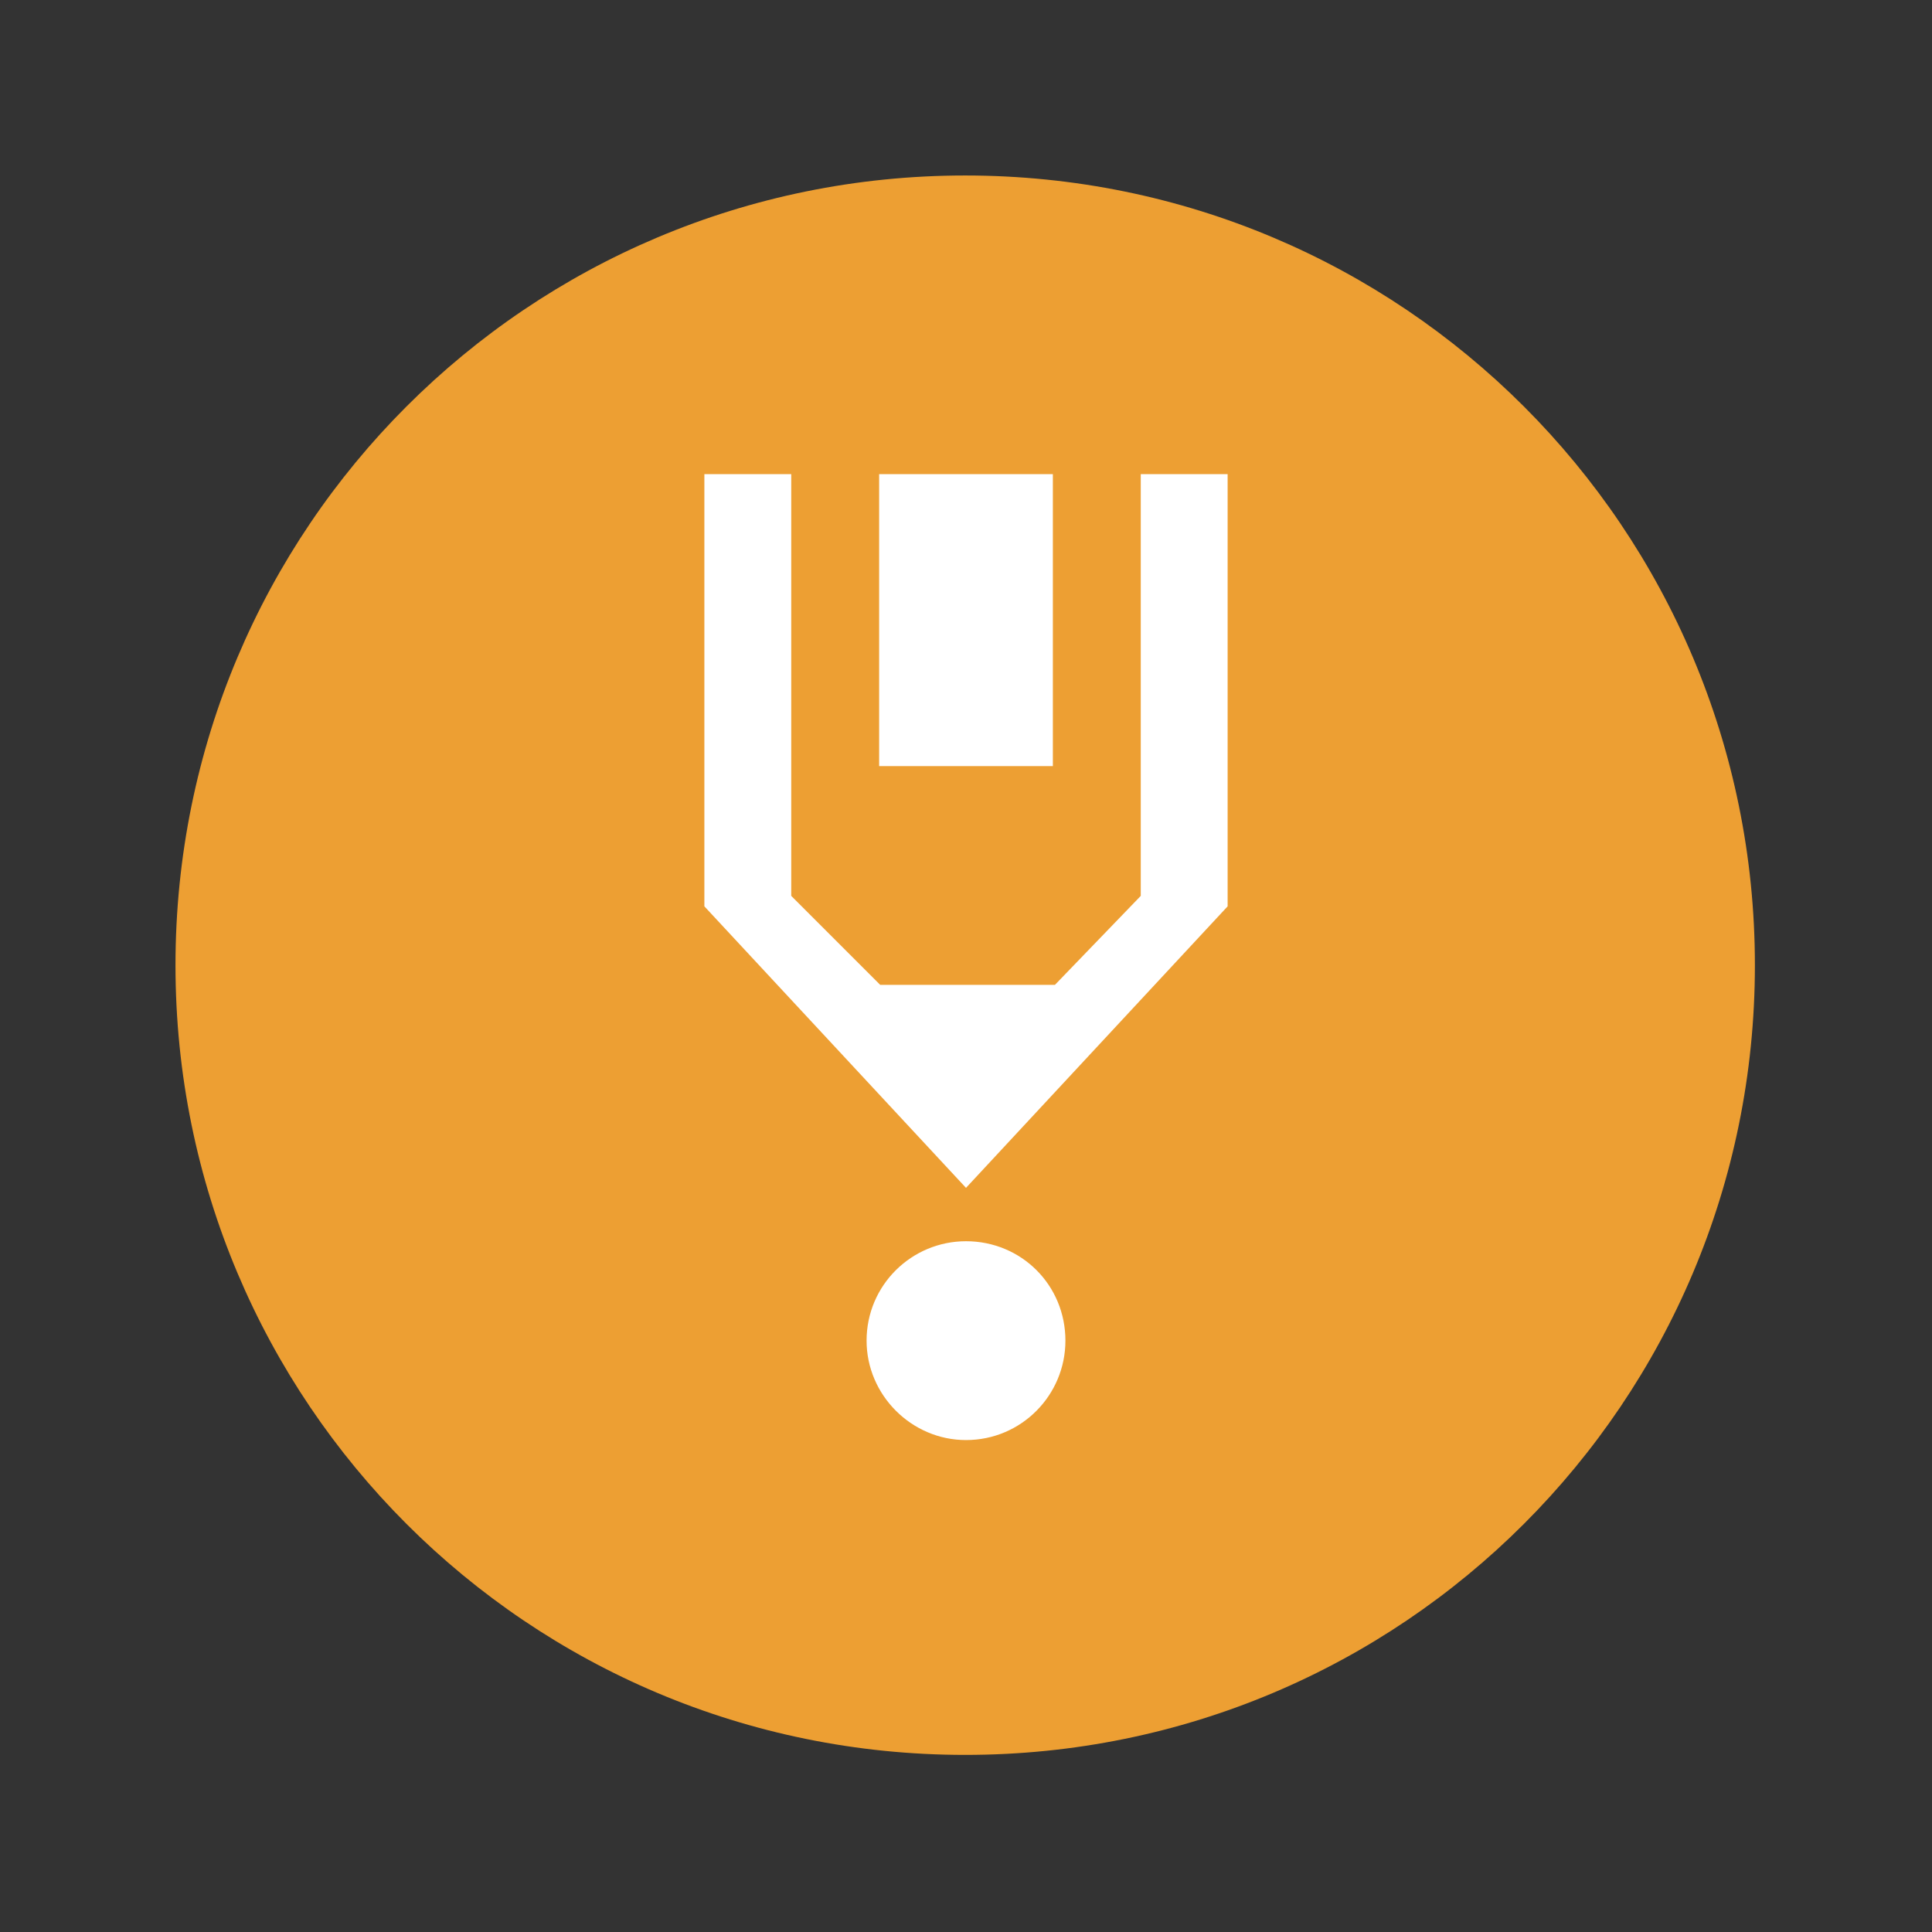 <?xml version="1.0" encoding="UTF-8"?>
<!DOCTYPE svg PUBLIC "-//W3C//DTD SVG 1.1//EN" "http://www.w3.org/Graphics/SVG/1.1/DTD/svg11.dtd">
<svg version="1.1" xmlns="http://www.w3.org/2000/svg" xmlns:xlink="http://www.w3.org/1999/xlink" width="24" height="24"  xml:space="preserve" id="modified">
    <rect width="100%" height="100%" fill="#333333" stroke="none"/>
    <!-- Generated by PaintCode - http://www.paintcodeapp.com -->
    <g id="modified-group" transform="" >
        <g id="modified-group2" transform="scale(2.18, 2.18)" >
            <path id="modified-oval" stroke="none" fill="rgb(237, 159, 51)" d="M 10,5.5 C 10,7.99 7.99,10 5.5,10 3.01,10 1,7.99 1,5.5 1,3.01 3.01,1 5.5,1 7.99,1 10,3.01 10,5.5 Z M 10,5.5" />
        </g>
        <g id="modified-group3" transform="translate(5.5, 5.5) scale(1.3, 1.3)" >
            <path id="modified-bezier" stroke="none" fill="rgb(255, 255, 255)" d="M 3.21,0.3 L 2.5,0.3 2.5,4.43 5,7.12 7.5,4.43 7.5,0.3 3.21,0.3 Z M 6.67,3.64 L 6.67,4.33 5.85,5.18 4.18,5.18 3.33,4.33 3.33,3.48 3.33,3.24 3.33,0.3 4.17,0.3 4.17,3.09 5.83,3.09 5.83,0.3 6.67,0.3 6.67,2.94 6.67,3.64 Z M 5.95,8.58 C 5.95,9.1 5.53,9.53 5,9.53 4.48,9.53 4.05,9.1 4.05,8.58 4.05,8.05 4.48,7.63 5,7.63 5.53,7.63 5.95,8.05 5.95,8.58 Z M 5.95,8.58" />
        </g>
    </g>
</svg>
